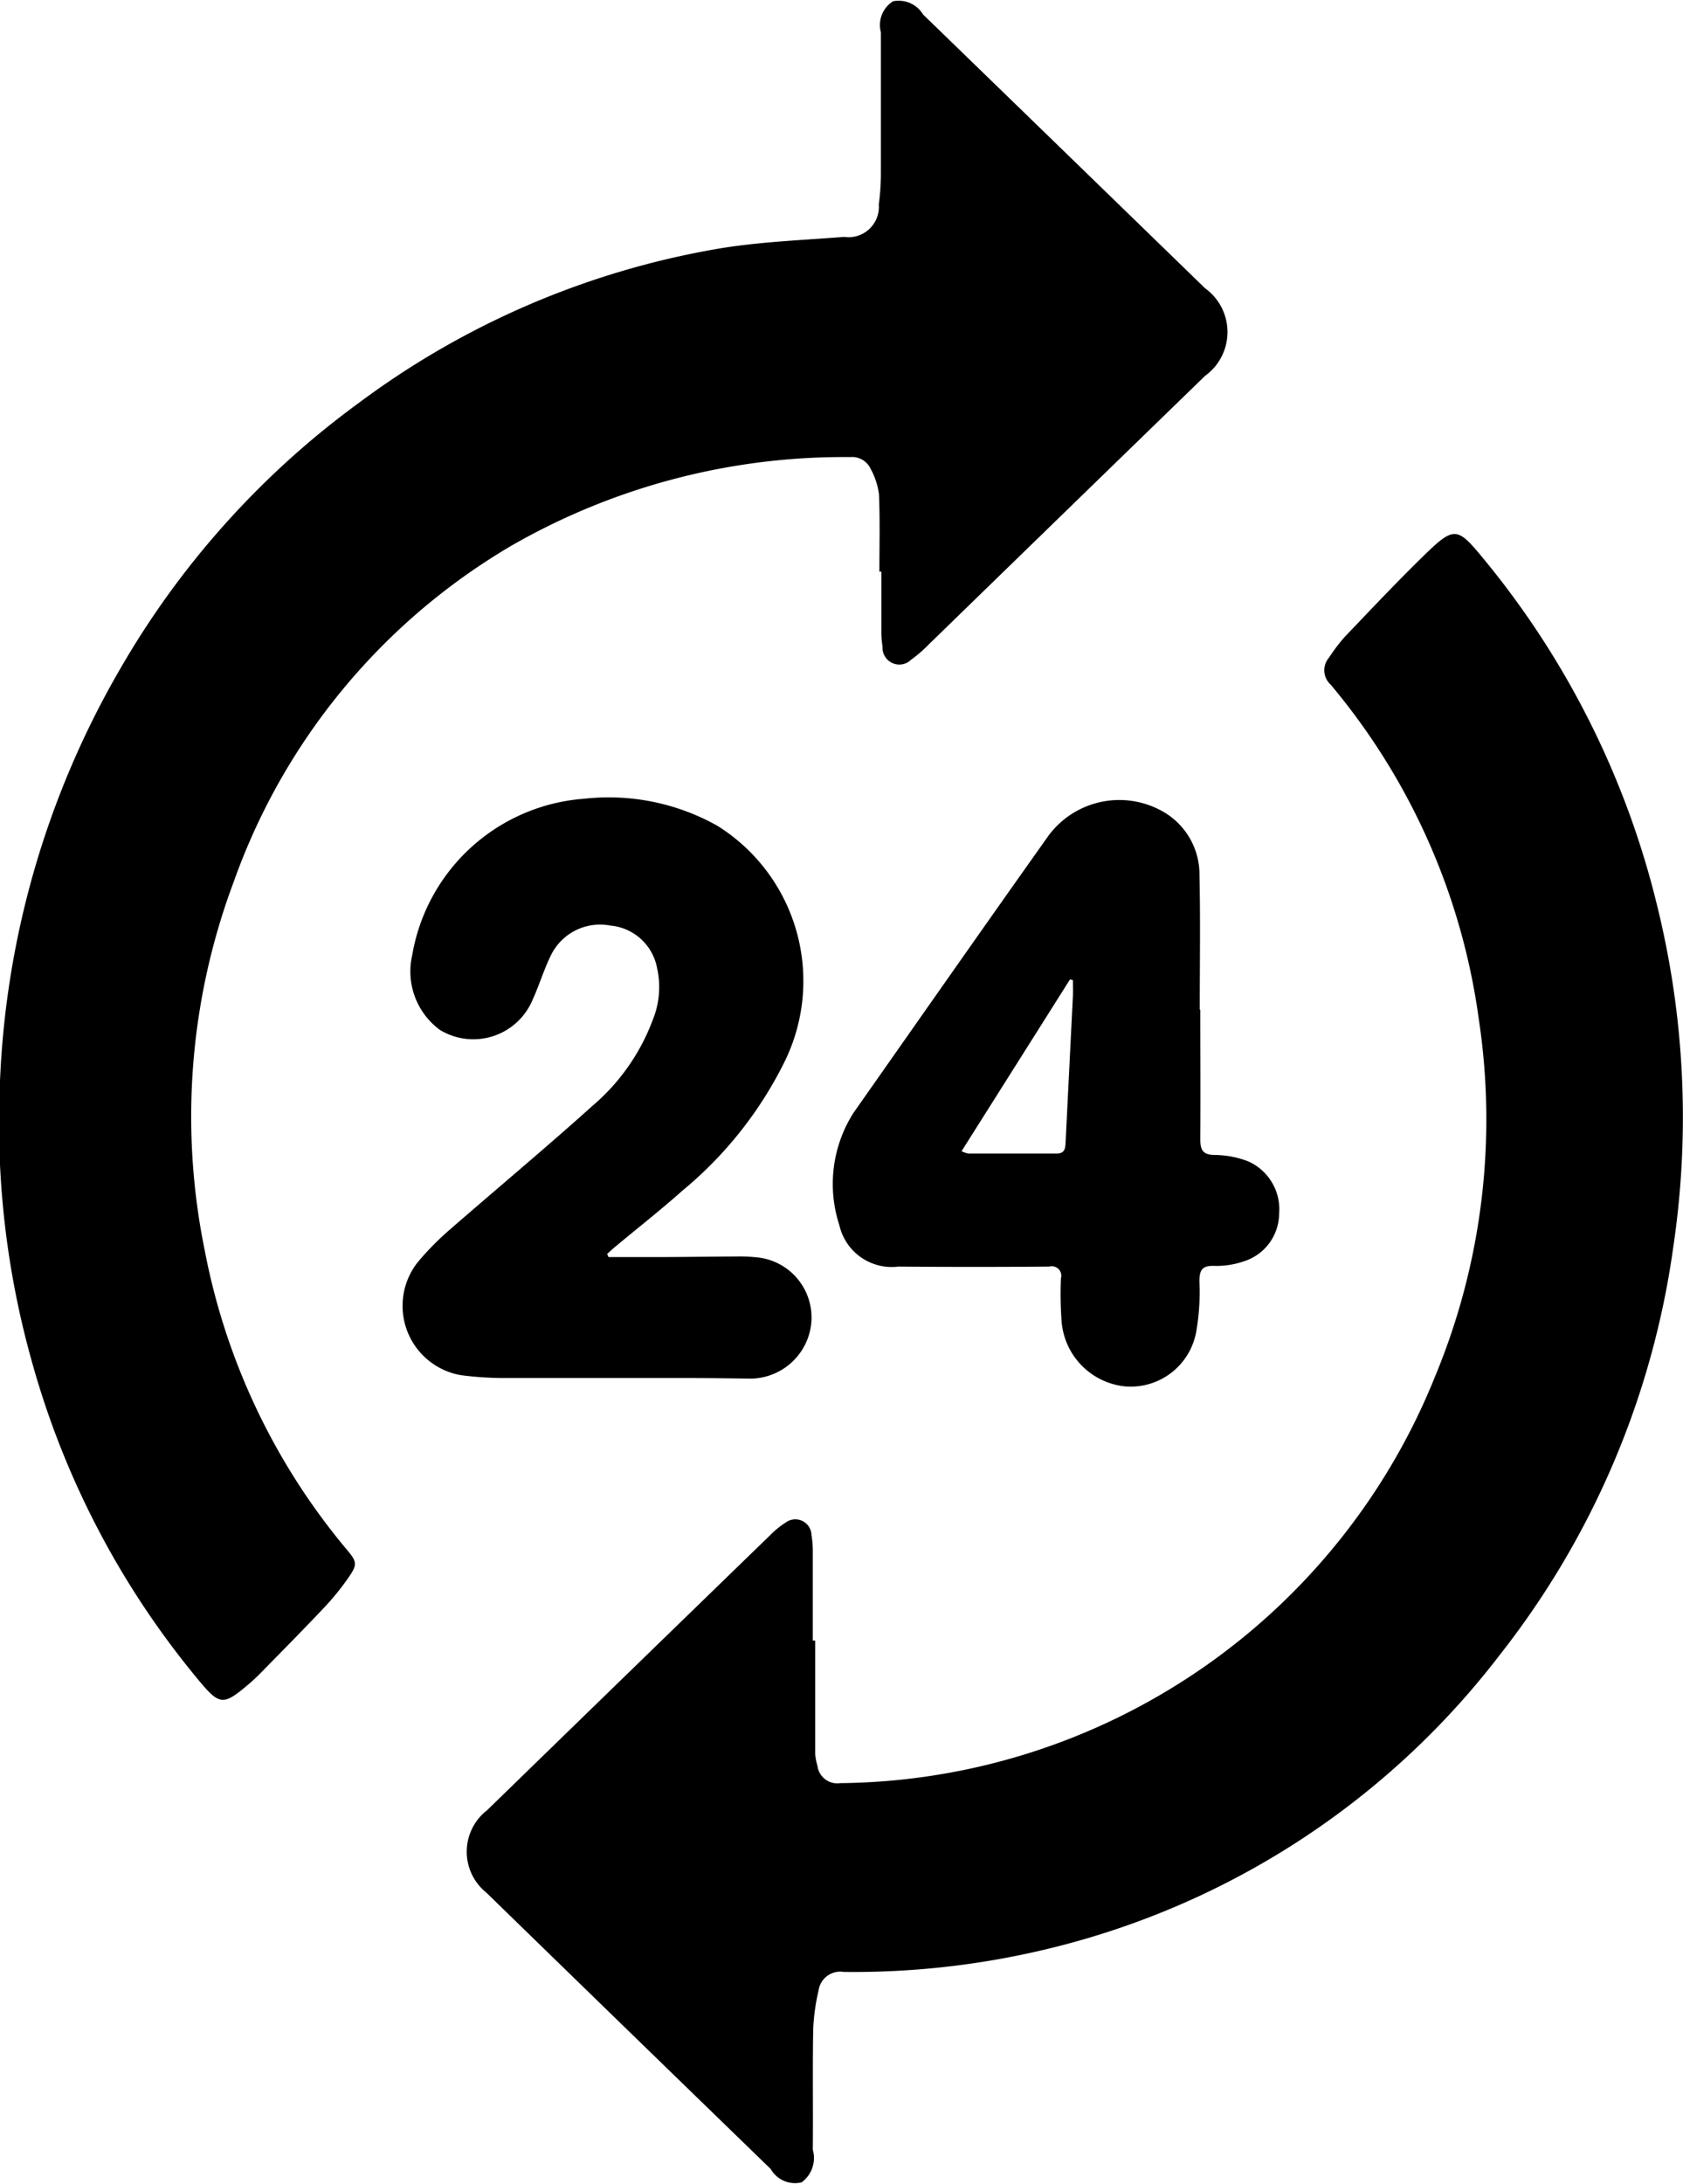 <svg xmlns="http://www.w3.org/2000/svg" width="37" height="48" viewBox="0 0 37 48">
  <path d="M19.333,12.565c0-.568.015-1.135-0.009-1.7a1.57,1.57,0,0,0-.181-0.557,0.451,0.451,0,0,0-.452-0.263,14.672,14.672,0,0,0-7.416,1.929,13.993,13.993,0,0,0-6.135,7.4A14.694,14.694,0,0,0,4.505,27.5a14.446,14.446,0,0,0,3.1,6.532c0.253,0.3.264,0.343,0.031,0.674a5.7,5.7,0,0,1-.525.639c-0.44.466-.89,0.921-1.338,1.378-0.087.089-.176,0.177-0.27,0.258-0.608.521-.669,0.51-1.178-0.107a18.784,18.784,0,0,1-3.61-6.9A19.366,19.366,0,0,1-.005,23.89a19.625,19.625,0,0,1,2.639-9.176A18.958,18.958,0,0,1,7.912,8.837a18.407,18.407,0,0,1,7.845-3.366c0.922-.158,1.865-0.191,2.8-0.265a0.667,0.667,0,0,0,.763-0.714,5.085,5.085,0,0,0,.046-0.673c0-1.036,0-2.074,0-3.11A0.616,0.616,0,0,1,19.633.028a0.627,0.627,0,0,1,.661.291q3.1,3.006,6.2,6.017a1.186,1.186,0,0,1,0,1.923q-3.04,2.951-6.079,5.907a2.838,2.838,0,0,1-.381.329,0.37,0.37,0,0,1-.632-0.284,2.094,2.094,0,0,1-.025-0.349c0-.433,0-0.866,0-1.3H19.333ZM17.921,36.056c0,0.828,0,1.656,0,2.485a1.276,1.276,0,0,0,.05.264,0.441,0.441,0,0,0,.507.382,14.244,14.244,0,0,0,13.07-8.934,14.719,14.719,0,0,0,.962-7.86,14.465,14.465,0,0,0-3.255-7.346,0.426,0.426,0,0,1-.033-0.6A3.75,3.75,0,0,1,29.56,14c0.59-.618,1.176-1.24,1.788-1.834s0.7-.573,1.228.067a19.017,19.017,0,0,1,3.872,7.738,19.367,19.367,0,0,1,.339,7.429,18.632,18.632,0,0,1-3.819,8.974,17.733,17.733,0,0,1-9.317,6.295,18.206,18.206,0,0,1-5.1.667,0.481,0.481,0,0,0-.555.407,4.53,4.53,0,0,0-.118.85c-0.016.883,0,1.767-.009,2.65a0.662,0.662,0,0,1-.246.717,0.615,0.615,0,0,1-.68-0.294q-3.129-3.034-6.251-6.073a1.152,1.152,0,0,1,.015-1.809q3.105-3.021,6.214-6.036a1.92,1.92,0,0,1,.348-0.285,0.355,0.355,0,0,1,.571.272,2.167,2.167,0,0,1,.029.4c0,0.64,0,1.28,0,1.919h0.052Zm-4.543-8.43c0.331,0,.662,0,0.994,0,0.605,0,1.21-.01,1.815-0.013a3.465,3.465,0,0,1,.42.016,1.329,1.329,0,0,1,1.229,1.443,1.353,1.353,0,0,1-1.4,1.224C16,30.29,15.56,30.284,15.122,30.284c-1.368,0-2.736,0-4.1,0a7.466,7.466,0,0,1-.891-0.063,1.546,1.546,0,0,1-.945-2.485A6.25,6.25,0,0,1,9.915,27c1.035-.9,2.092-1.782,3.113-2.7a4.584,4.584,0,0,0,1.324-1.89,1.912,1.912,0,0,0,.093-1.139,1.149,1.149,0,0,0-1.032-.931,1.2,1.2,0,0,0-1.3.652c-0.154.311-.255,0.651-0.4,0.97a1.413,1.413,0,0,1-2.04.673,1.594,1.594,0,0,1-.611-1.642,4.144,4.144,0,0,1,3.786-3.44,4.876,4.876,0,0,1,2.922.594,4.021,4.021,0,0,1,1.466,5.211,8.634,8.634,0,0,1-2.231,2.806c-0.483.431-.993,0.83-1.49,1.244-0.057.048-.112,0.1-0.167,0.149Zm13.01-5.436c0,0.946.007,1.892,0,2.838,0,0.248.054,0.35,0.316,0.354a2.1,2.1,0,0,1,.741.142,1.152,1.152,0,0,1,.676,1.15,1.108,1.108,0,0,1-.777,1.046,1.844,1.844,0,0,1-.644.1c-0.279-.013-0.335.1-0.331,0.359a4.978,4.978,0,0,1-.064,1.047,1.466,1.466,0,0,1-1.551,1.244,1.559,1.559,0,0,1-1.417-1.457,8.067,8.067,0,0,1-.013-0.919,0.209,0.209,0,0,0-.257-0.259q-1.657.014-3.315,0a1.181,1.181,0,0,1-1.3-.913,2.911,2.911,0,0,1,.309-2.462c1.432-2.038,2.859-4.08,4.3-6.109a1.939,1.939,0,0,1,2.533-.5,1.59,1.59,0,0,1,.776,1.391c0.022,0.982.006,1.964,0.006,2.946h0.015Zm-2.8-.651-0.064-.016L21.139,25.3a0.691,0.691,0,0,0,.146.05c0.649,0,1.3,0,1.947,0,0.181,0,.188-0.116.195-0.249q0.079-1.593.159-3.185C23.592,21.8,23.587,21.666,23.587,21.539Z"/>
</svg>

